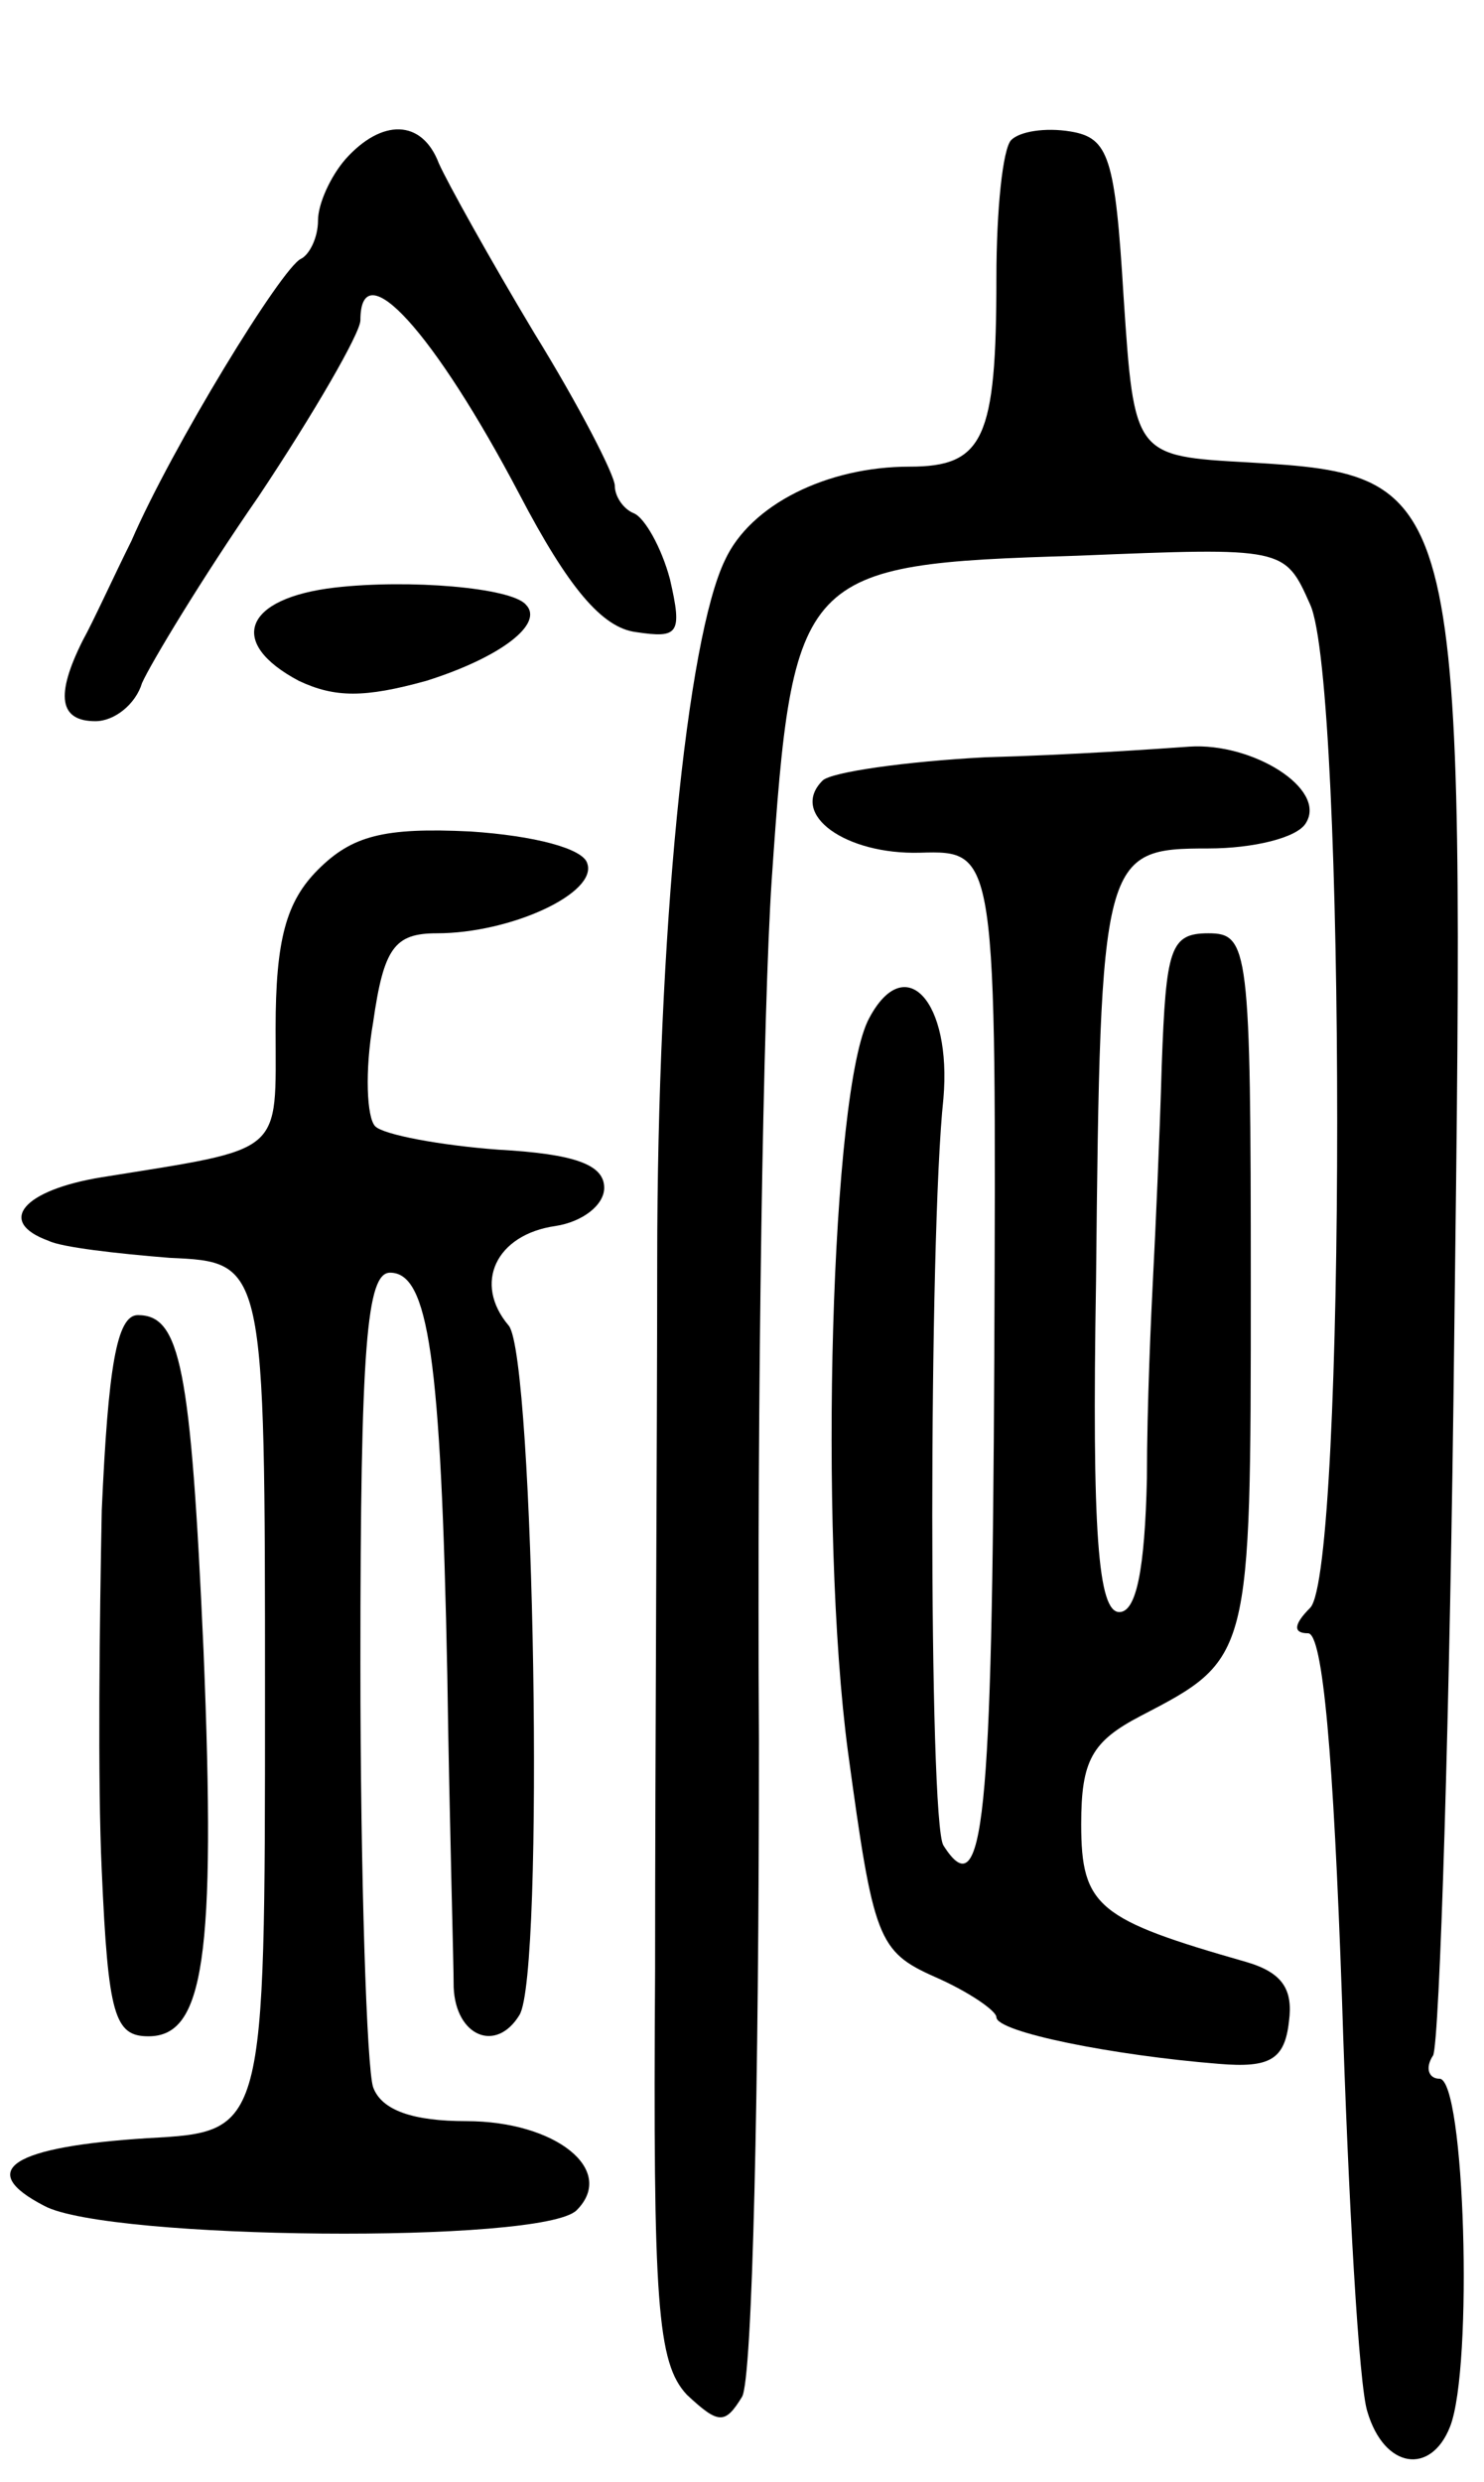 <svg version="1.0" xmlns="http://www.w3.org/2000/svg"
 width="70pt" height="117pt" viewBox="0 0 70 117"
 preserveAspectRatio="xMidYMid meet">
<g transform="translate(0,117) scale(0.1,-0.1)"
fill="#000000" stroke="none">
<path d="M163 1095 c-7 -8 -13 -21 -13 -29 0 -8 -4 -16 -8 -18 -9 -4 -61 -89
-80 -133 -8 -16 -18 -38 -23 -47 -13 -26 -11 -38 6 -38 9 0 19 8 22 18 4 9 28
49 55 88 26 39 48 77 48 83 0 33 35 -6 75 -82 23 -44 39 -63 55 -65 20 -3 22
-1 16 25 -4 15 -12 29 -17 31 -5 2 -9 8 -9 13 0 5 -17 38 -38 72 -21 35 -41
71 -45 80 -8 21 -27 21 -44 2z"/>
<path d="M477 1104 c-4 -4 -7 -33 -7 -65 0 -76 -6 -89 -41 -89 -39 0 -75 -18
-87 -44 -18 -37 -32 -176 -32 -331 0 -82 -1 -233 -1 -334 -1 -157 1 -185 15
-200 15 -14 18 -14 26 -1 5 8 8 147 8 310 -1 162 2 345 6 405 10 146 13 149
144 153 98 4 98 4 110 -23 17 -37 17 -456 0 -473 -8 -8 -8 -12 -1 -12 7 0 12
-58 16 -172 3 -95 8 -183 12 -195 8 -27 30 -30 39 -7 11 28 7 164 -5 164 -5 0
-7 5 -3 11 3 6 8 160 10 342 5 399 5 403 -97 409 -54 3 -54 3 -59 78 -4 66 -7
75 -25 78 -12 2 -24 0 -28 -4z"/>
<path d="M158 893 c-43 -5 -51 -26 -17 -44 17 -8 31 -8 60 0 35 11 56 27 47
36 -7 8 -55 12 -90 8z"/>
<path d="M465 813 c-38 -2 -73 -7 -77 -11 -16 -16 11 -35 46 -34 36 1 36 1 35
-238 -1 -218 -5 -260 -24 -230 -7 11 -7 287 0 352 4 46 -18 70 -35 38 -18 -33
-24 -241 -10 -346 12 -88 14 -94 41 -106 16 -7 29 -16 29 -19 0 -7 55 -18 105
-22 24 -2 31 2 33 20 2 15 -3 23 -20 28 -70 20 -78 26 -78 65 0 30 5 39 28 51
52 27 52 27 52 203 0 159 -1 166 -20 166 -18 0 -20 -7 -22 -62 -1 -35 -3 -79
-4 -98 -1 -19 -3 -63 -3 -97 -1 -43 -5 -63 -13 -63 -10 0 -13 37 -11 156 2
201 3 204 53 204 21 0 42 5 46 12 10 16 -25 38 -55 36 -14 -1 -57 -4 -96 -5z"/>
<path d="M150 760 c-15 -15 -20 -33 -20 -75 0 -60 5 -56 -82 -70 -37 -6 -50
-21 -25 -30 6 -3 32 -6 57 -8 45 -2 45 -2 45 -207 0 -205 0 -205 -55 -208 -64
-4 -82 -15 -49 -32 30 -16 235 -18 251 -2 19 19 -10 42 -52 42 -25 0 -40 5
-44 16 -3 9 -6 99 -6 200 0 150 3 184 14 184 18 0 24 -39 27 -190 1 -69 3
-135 3 -147 1 -23 20 -31 31 -13 12 19 7 310 -5 325 -17 20 -6 43 22 47 13 2
23 10 23 18 0 11 -14 16 -50 18 -27 2 -54 7 -58 11 -4 4 -5 26 -1 49 5 35 10
42 30 42 35 0 76 19 71 33 -2 7 -25 13 -55 15 -41 2 -56 -2 -72 -18z"/>
<path d="M48 458 c-1 -51 -2 -128 0 -170 3 -68 6 -78 22 -78 26 0 32 36 26
182 -6 134 -11 158 -31 158 -10 0 -14 -25 -17 -92z"/>
</g>
</svg>
